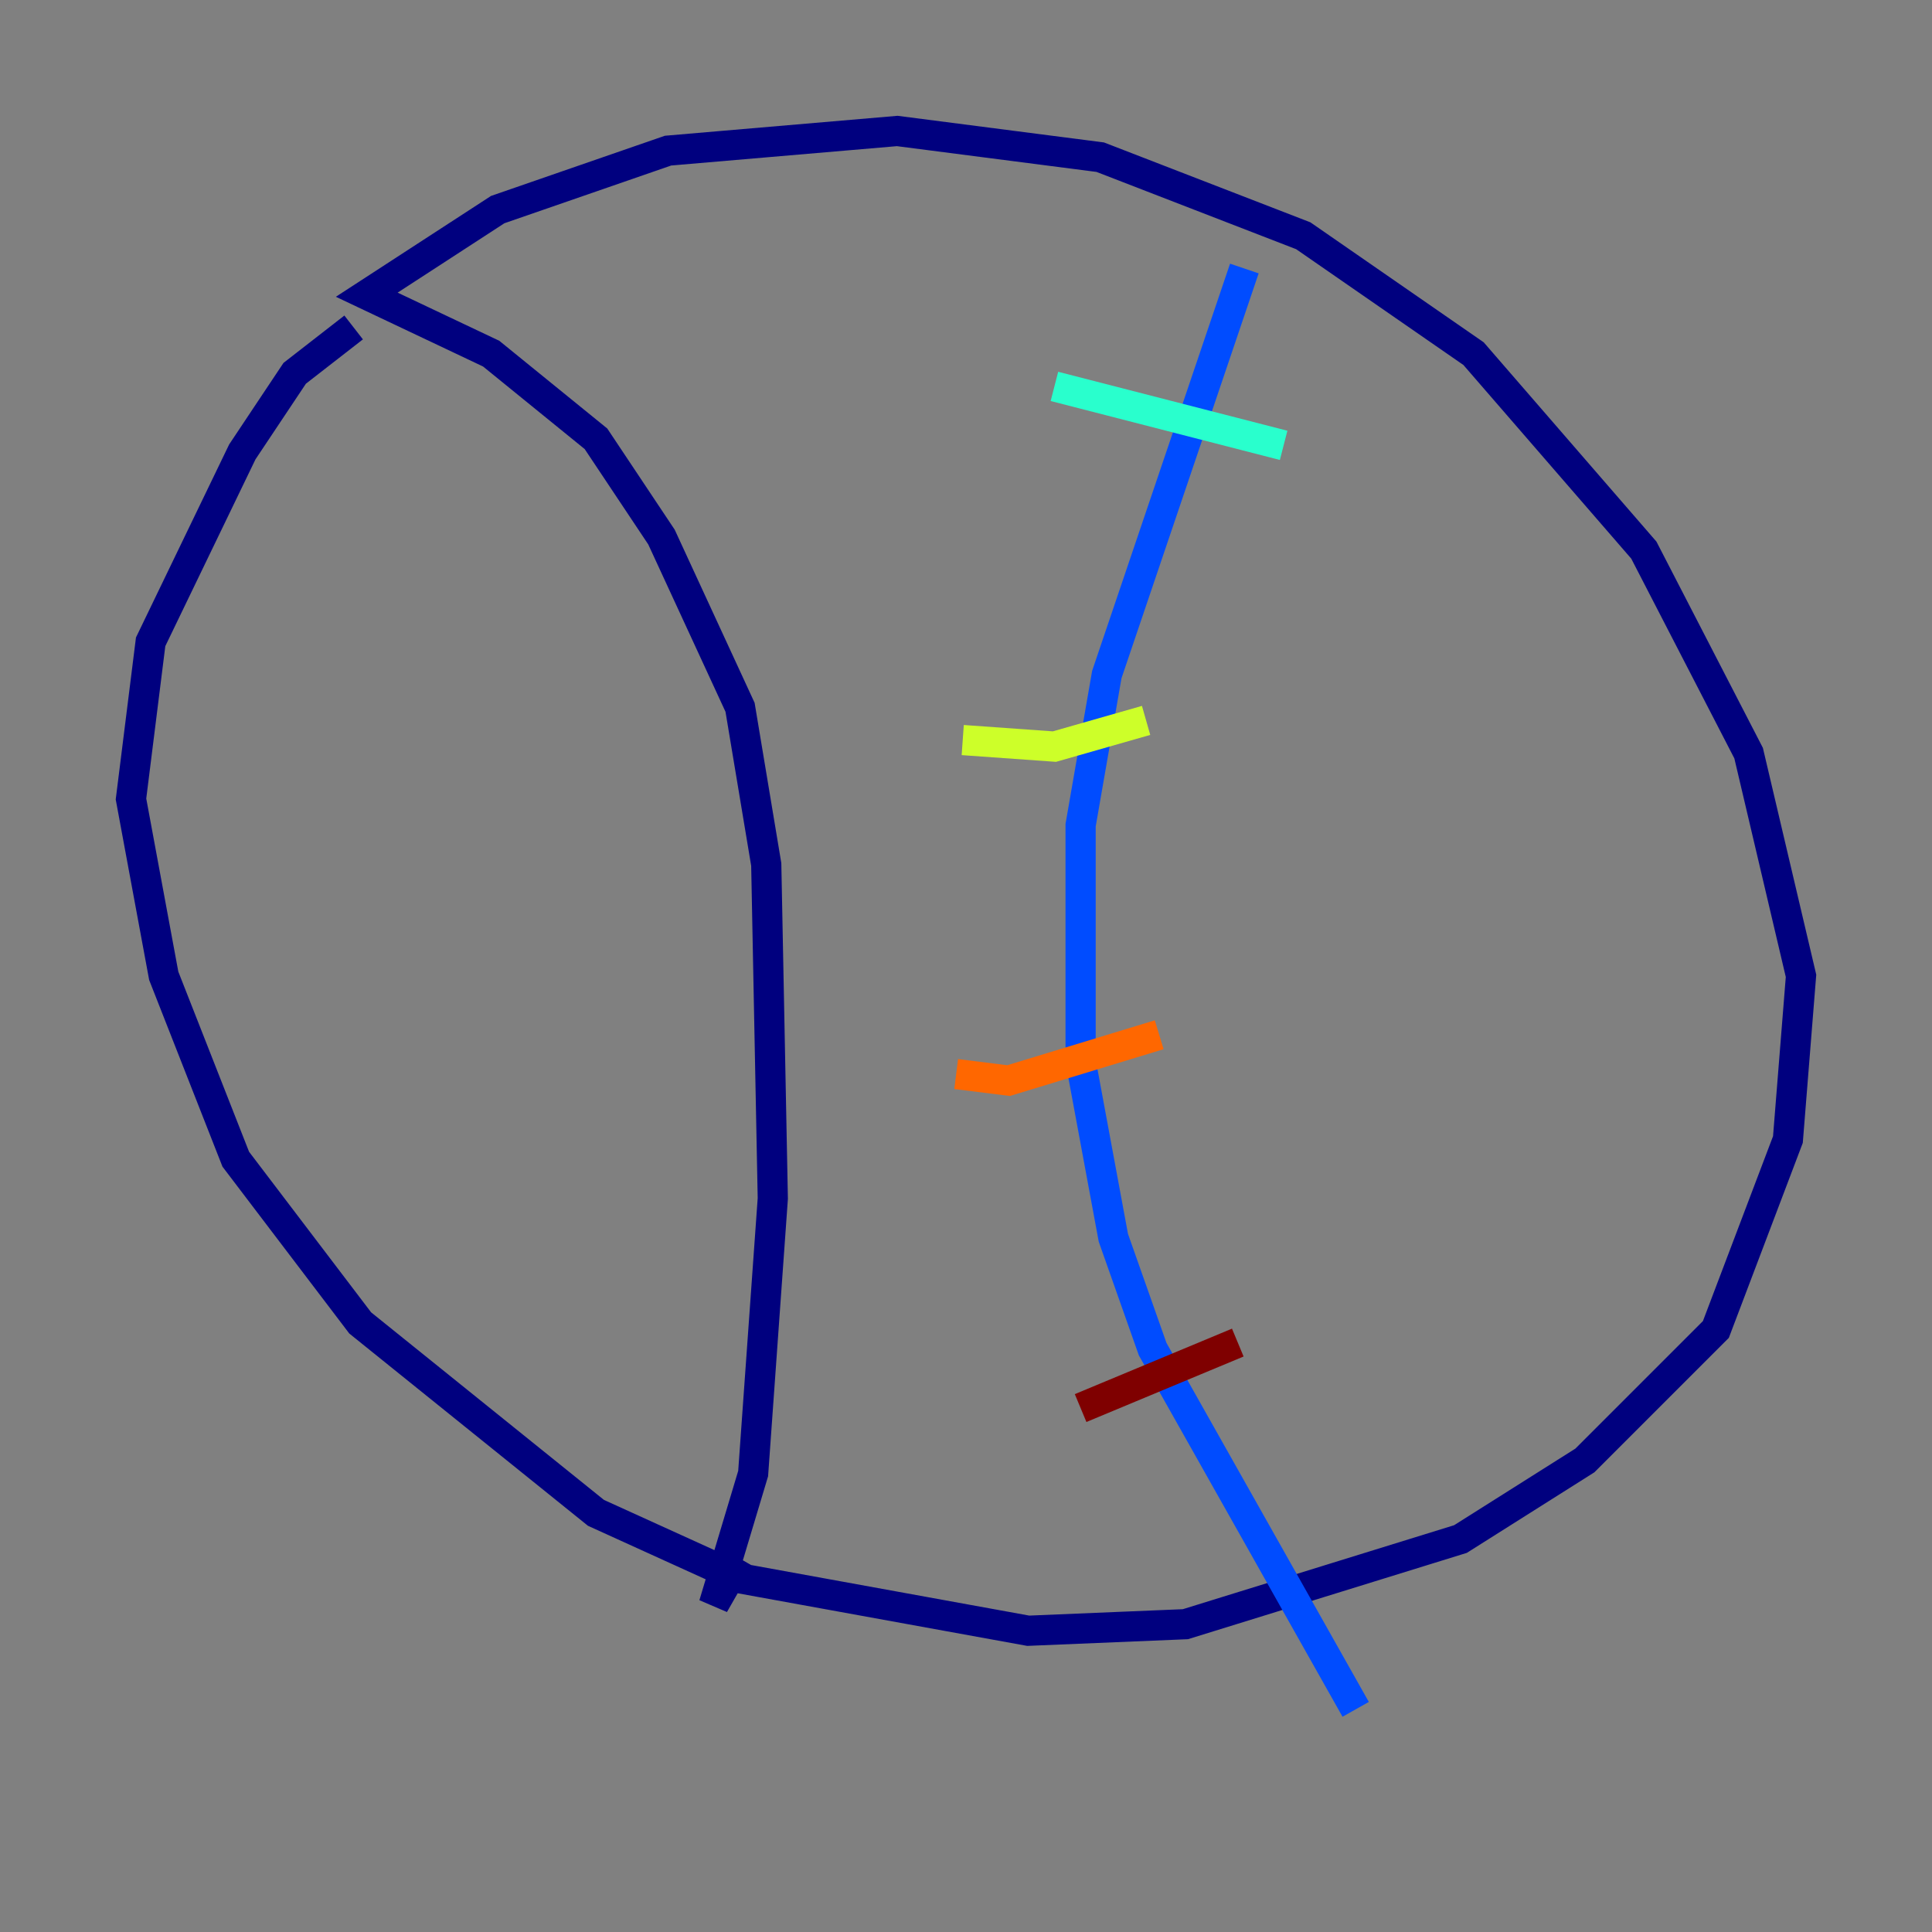 <?xml version="1.0" encoding="utf-8" ?>
<svg baseProfile="tiny" height="128" version="1.2" viewBox="0,0,128,128" width="128" xmlns="http://www.w3.org/2000/svg" xmlns:ev="http://www.w3.org/2001/xml-events" xmlns:xlink="http://www.w3.org/1999/xlink"><rect x="0" y="0" width="128" height="128" fill="#808080" stroke="none"/><defs /><polyline fill="none" points="23.43,21.695 19.525,24.732 16.054,29.939 9.98,42.522 8.678,52.936 10.848,64.651 15.62,76.8 23.864,87.647 39.485,100.231 49.031,104.57 68.122,108.041 78.536,107.607 96.759,101.966 105.003,96.759 113.681,88.081 118.454,75.498 119.322,64.651 115.851,49.898 108.909,36.447 97.627,23.43 86.346,15.62 72.895,10.414 59.444,8.678 44.258,9.98 32.976,13.885 24.298,19.525 32.542,23.43 39.485,29.071 43.824,35.58 49.031,46.861 50.766,57.275 51.2,79.403 49.898,97.627 47.295,106.305 49.031,103.268" stroke="#00007f" stroke-width="2" /><polyline fill="none" points="82.441,17.79 73.329,44.691 71.593,54.671 71.593,70.291 73.763,82.007 76.366,89.383 89.817,113.248" stroke="#004cff" stroke-width="2" /><polyline fill="none" points="69.858,25.6 85.044,29.505" stroke="#29ffcd" stroke-width="2" /><polyline fill="none" points="63.783,49.031 69.858,49.464 75.932,47.729" stroke="#cdff29" stroke-width="2" /><polyline fill="none" points="63.349,71.159 66.82,71.593 76.8,68.556" stroke="#ff6700" stroke-width="2" /><polyline fill="none" points="71.593,93.288 82.007,88.949" stroke="#7f0000" stroke-width="2" /></svg>